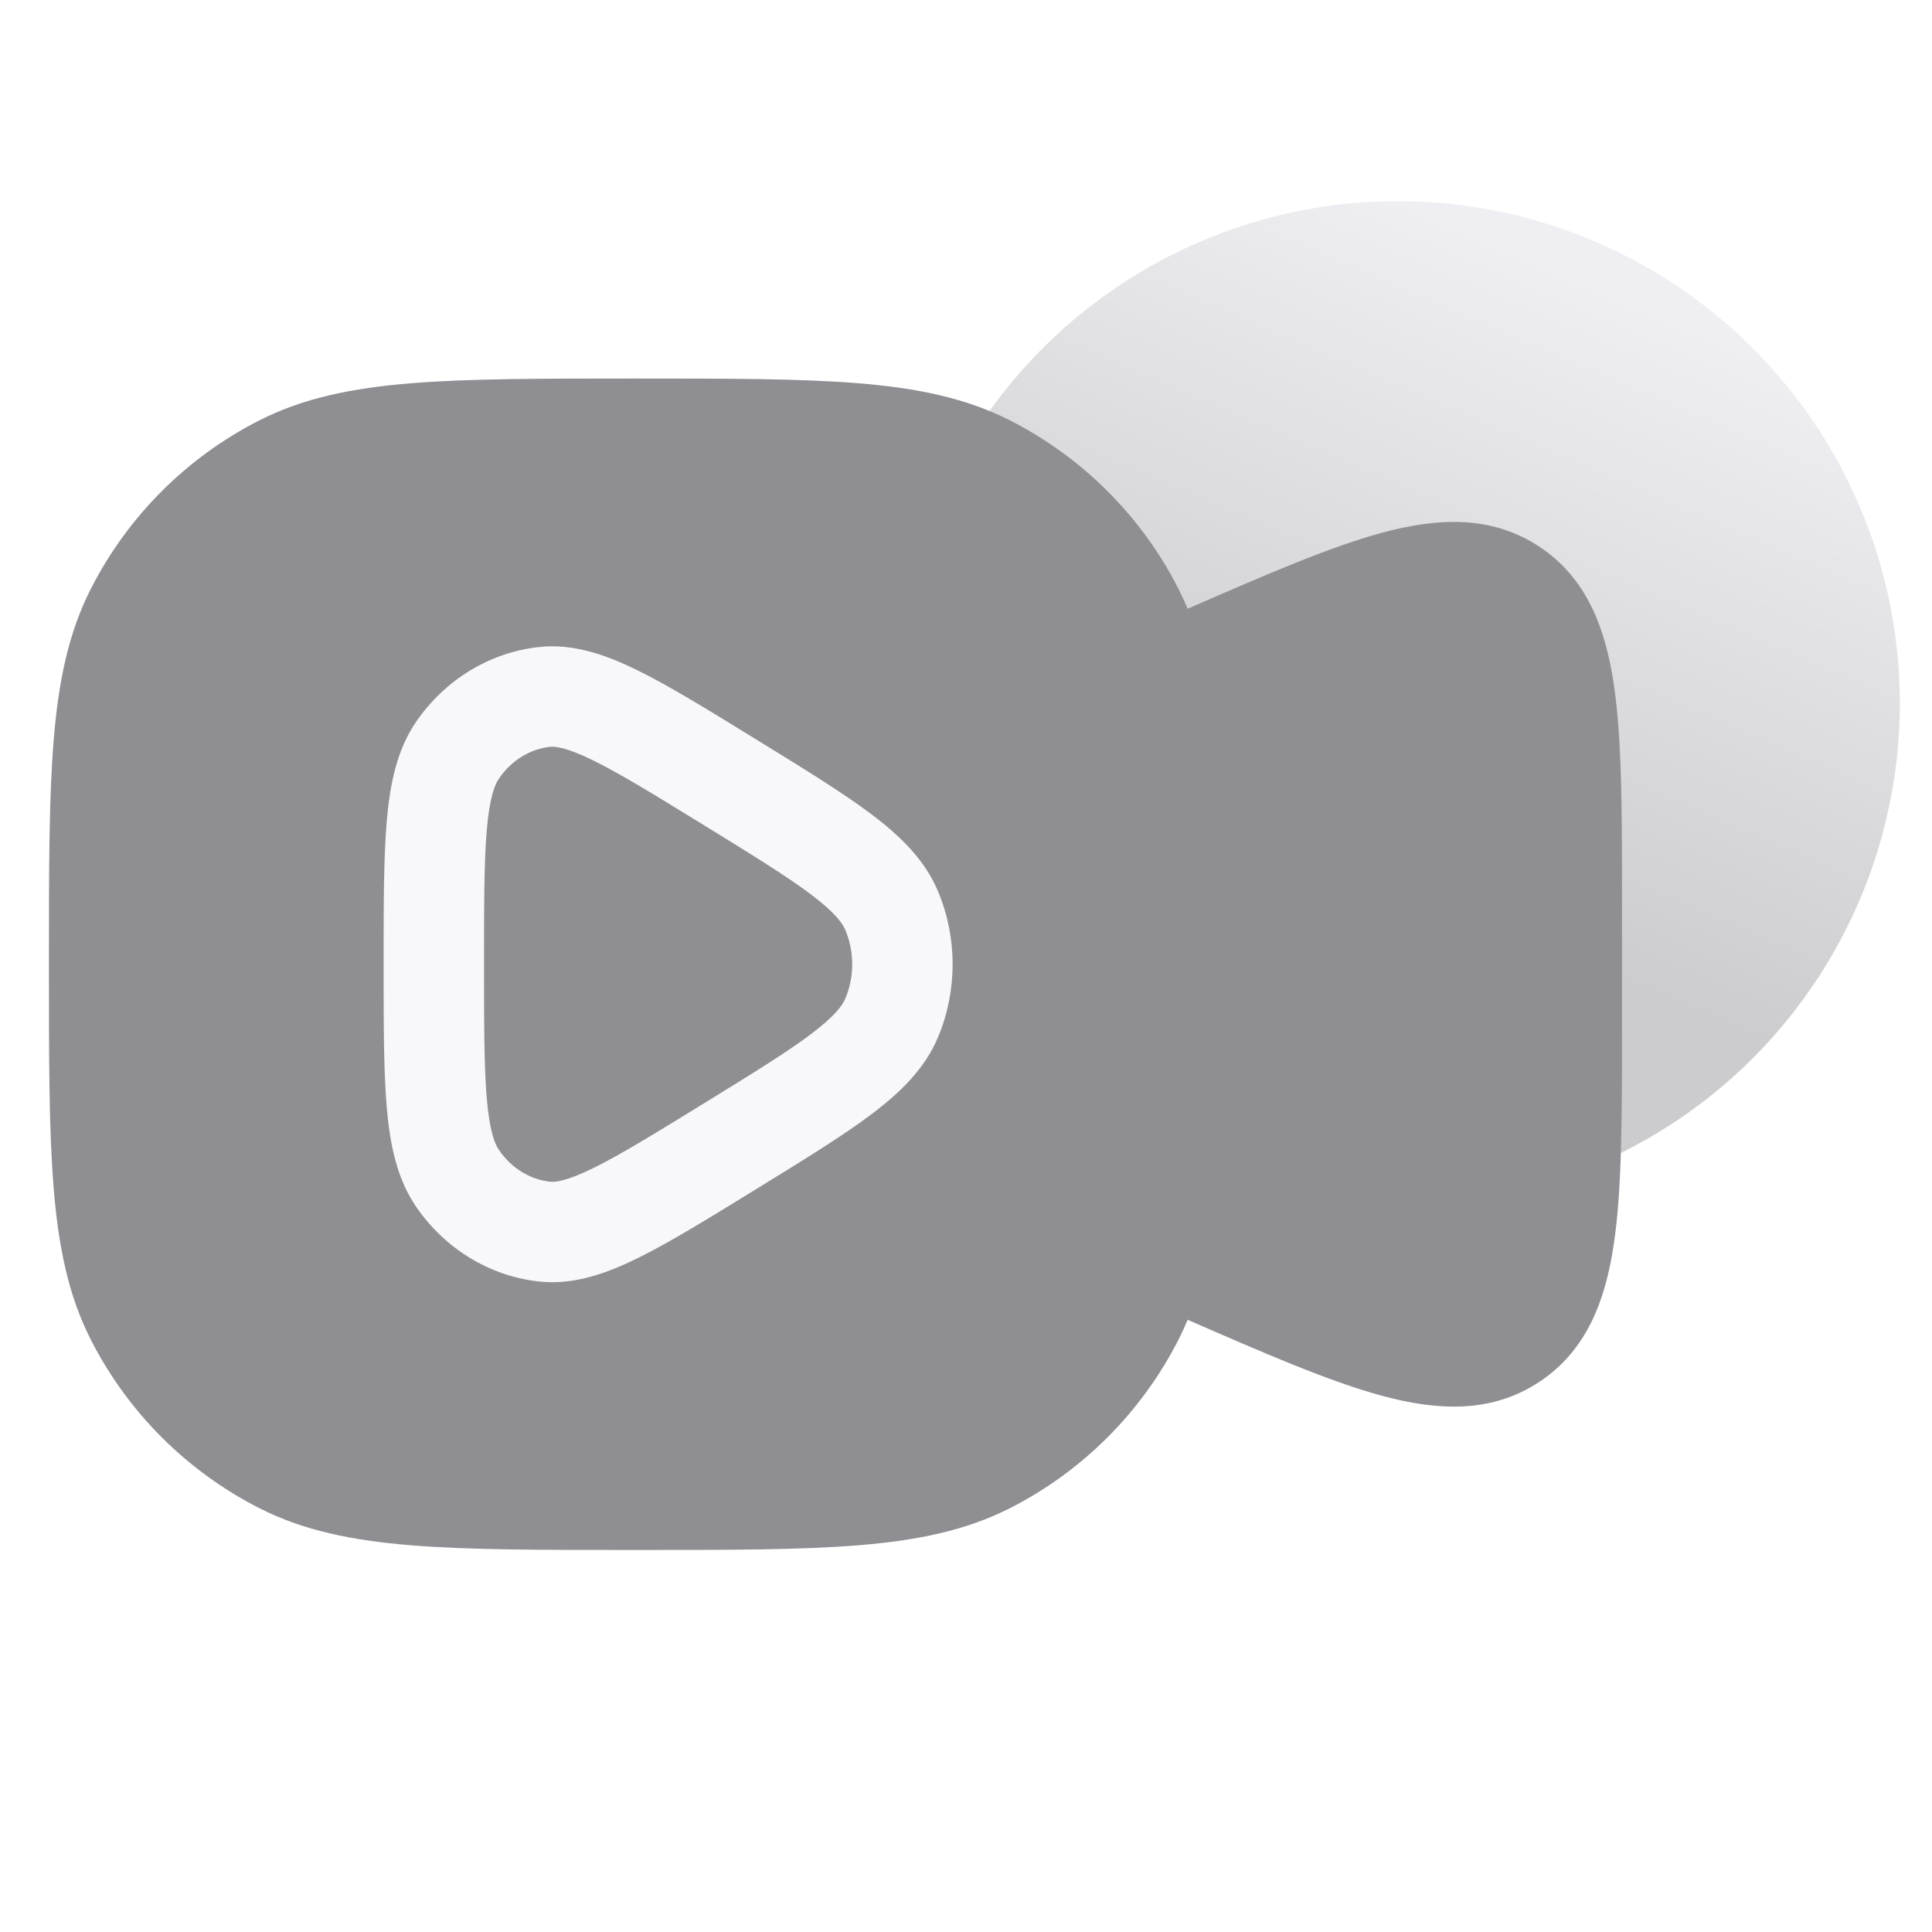 <svg width="120" height="120" viewBox="0 0 120 120" fill="none" xmlns="http://www.w3.org/2000/svg">
<circle opacity="0.5" cx="86.818" cy="43.677" r="31.183" fill="url(#paint0_linear_4586_27248)"/>
<g filter="url(#filter0_b_4586_27248)">
<g filter="url(#filter1_b_4586_27248)">
<path fill-rule="evenodd" clip-rule="evenodd" d="M39.559 23.512H39.279C33.576 23.512 29.105 23.512 25.511 23.806C21.852 24.105 18.829 24.724 16.092 26.118C11.594 28.41 7.937 32.068 5.645 36.566C4.251 39.302 3.632 42.325 3.333 45.985C3.039 49.578 3.039 54.05 3.039 59.753V60.032C3.039 65.735 3.039 70.207 3.333 73.8C3.632 77.46 4.251 80.483 5.645 83.219C7.937 87.717 11.594 91.375 16.092 93.667C18.829 95.061 21.852 95.68 25.511 95.979C29.105 96.272 33.575 96.272 39.278 96.272H39.559C45.261 96.272 49.733 96.272 53.327 95.979C56.986 95.68 60.009 95.061 62.746 93.667C67.244 91.375 70.901 87.717 73.193 83.219C73.401 82.811 73.592 82.396 73.767 81.974C78.618 84.093 82.59 85.813 85.815 86.688C89.244 87.618 92.585 87.81 95.572 85.856C98.558 83.902 99.721 80.763 100.241 77.248C100.745 73.844 100.745 69.354 100.745 63.843V55.942C100.745 50.431 100.745 45.941 100.241 42.537C99.721 39.022 98.558 35.883 95.572 33.929C92.585 31.975 89.244 32.167 85.815 33.097C82.59 33.972 78.618 35.692 73.767 37.811C73.592 37.389 73.401 36.974 73.193 36.566C70.901 32.068 67.244 28.41 62.746 26.118C60.009 24.724 56.986 24.105 53.327 23.806C49.733 23.512 45.262 23.512 39.559 23.512Z" fill="#8f8f93" fill-opacity="1"/>
</g>
<path fill-rule="evenodd" clip-rule="evenodd" d="M39.608 41.64C41.559 42.599 43.925 44.055 46.823 45.839L47.098 46.008C49.999 47.793 52.364 49.249 54.116 50.568C55.895 51.908 57.438 53.388 58.266 55.37C59.47 58.253 59.47 61.532 58.266 64.415C57.438 66.397 55.895 67.877 54.116 69.217C52.364 70.536 49.999 71.992 47.098 73.777L46.823 73.946C43.925 75.73 41.559 77.186 39.608 78.145C37.648 79.109 35.606 79.836 33.458 79.595C30.352 79.247 27.595 77.518 25.832 74.932C24.636 73.177 24.217 71.046 24.022 68.781C23.828 66.522 23.828 63.627 23.828 60.042V59.743C23.828 56.157 23.828 53.263 24.022 51.004C24.217 48.739 24.636 46.608 25.832 44.853C27.595 42.267 30.352 40.538 33.458 40.19C35.606 39.949 37.648 40.676 39.608 41.64ZM34.152 46.388C34.478 46.351 35.182 46.414 36.857 47.237C38.509 48.049 40.623 49.346 43.694 51.236C46.763 53.125 48.875 54.428 50.365 55.55C51.855 56.672 52.327 57.333 52.511 57.774C53.072 59.118 53.072 60.667 52.511 62.011C52.327 62.452 51.855 63.112 50.365 64.235C48.875 65.357 46.763 66.66 43.694 68.549C40.623 70.439 38.509 71.736 36.857 72.548C35.182 73.371 34.478 73.434 34.152 73.397C32.94 73.261 31.775 72.577 30.986 71.419C30.719 71.028 30.407 70.23 30.236 68.246C30.067 66.287 30.065 63.663 30.065 59.892C30.065 56.122 30.067 53.498 30.236 51.539C30.407 49.555 30.719 48.757 30.986 48.366C31.775 47.208 32.94 46.523 34.152 46.388Z" fill="#F8F8FA"/>
</g>
<defs>
<filter id="filter0_b_4586_27248" x="-20.961" y="-0.487" width="145.706" height="120.76" filterUnits="userSpaceOnUse" color-interpolation-filters="sRGB">
<feFlood flood-opacity="0" result="BackgroundImageFix"/>
<feGaussianBlur in="BackgroundImage" stdDeviation="12"/>
<feComposite in2="SourceAlpha" operator="in" result="effect1_backgroundBlur_4586_27248"/>
<feBlend mode="normal" in="SourceGraphic" in2="effect1_backgroundBlur_4586_27248" result="shape"/>
</filter>
<filter id="filter1_b_4586_27248" x="-20.961" y="-0.487" width="145.706" height="120.76" filterUnits="userSpaceOnUse" color-interpolation-filters="sRGB">
<feFlood flood-opacity="0" result="BackgroundImageFix"/>
<feGaussianBlur in="BackgroundImage" stdDeviation="12"/>
<feComposite in2="SourceAlpha" operator="in" result="effect1_backgroundBlur_4586_27248"/>
<feBlend mode="normal" in="SourceGraphic" in2="effect1_backgroundBlur_4586_27248" result="shape"/>
</filter>
<linearGradient id="paint0_linear_4586_27248" x1="83.076" y1="53.656" x2="98.667" y2="17.484" gradientUnits="userSpaceOnUse">
<stop stop-color="#9A9A9E"/>
<stop offset="1" stop-color="#E0E0E7"/>
</linearGradient>
</defs>
</svg>

